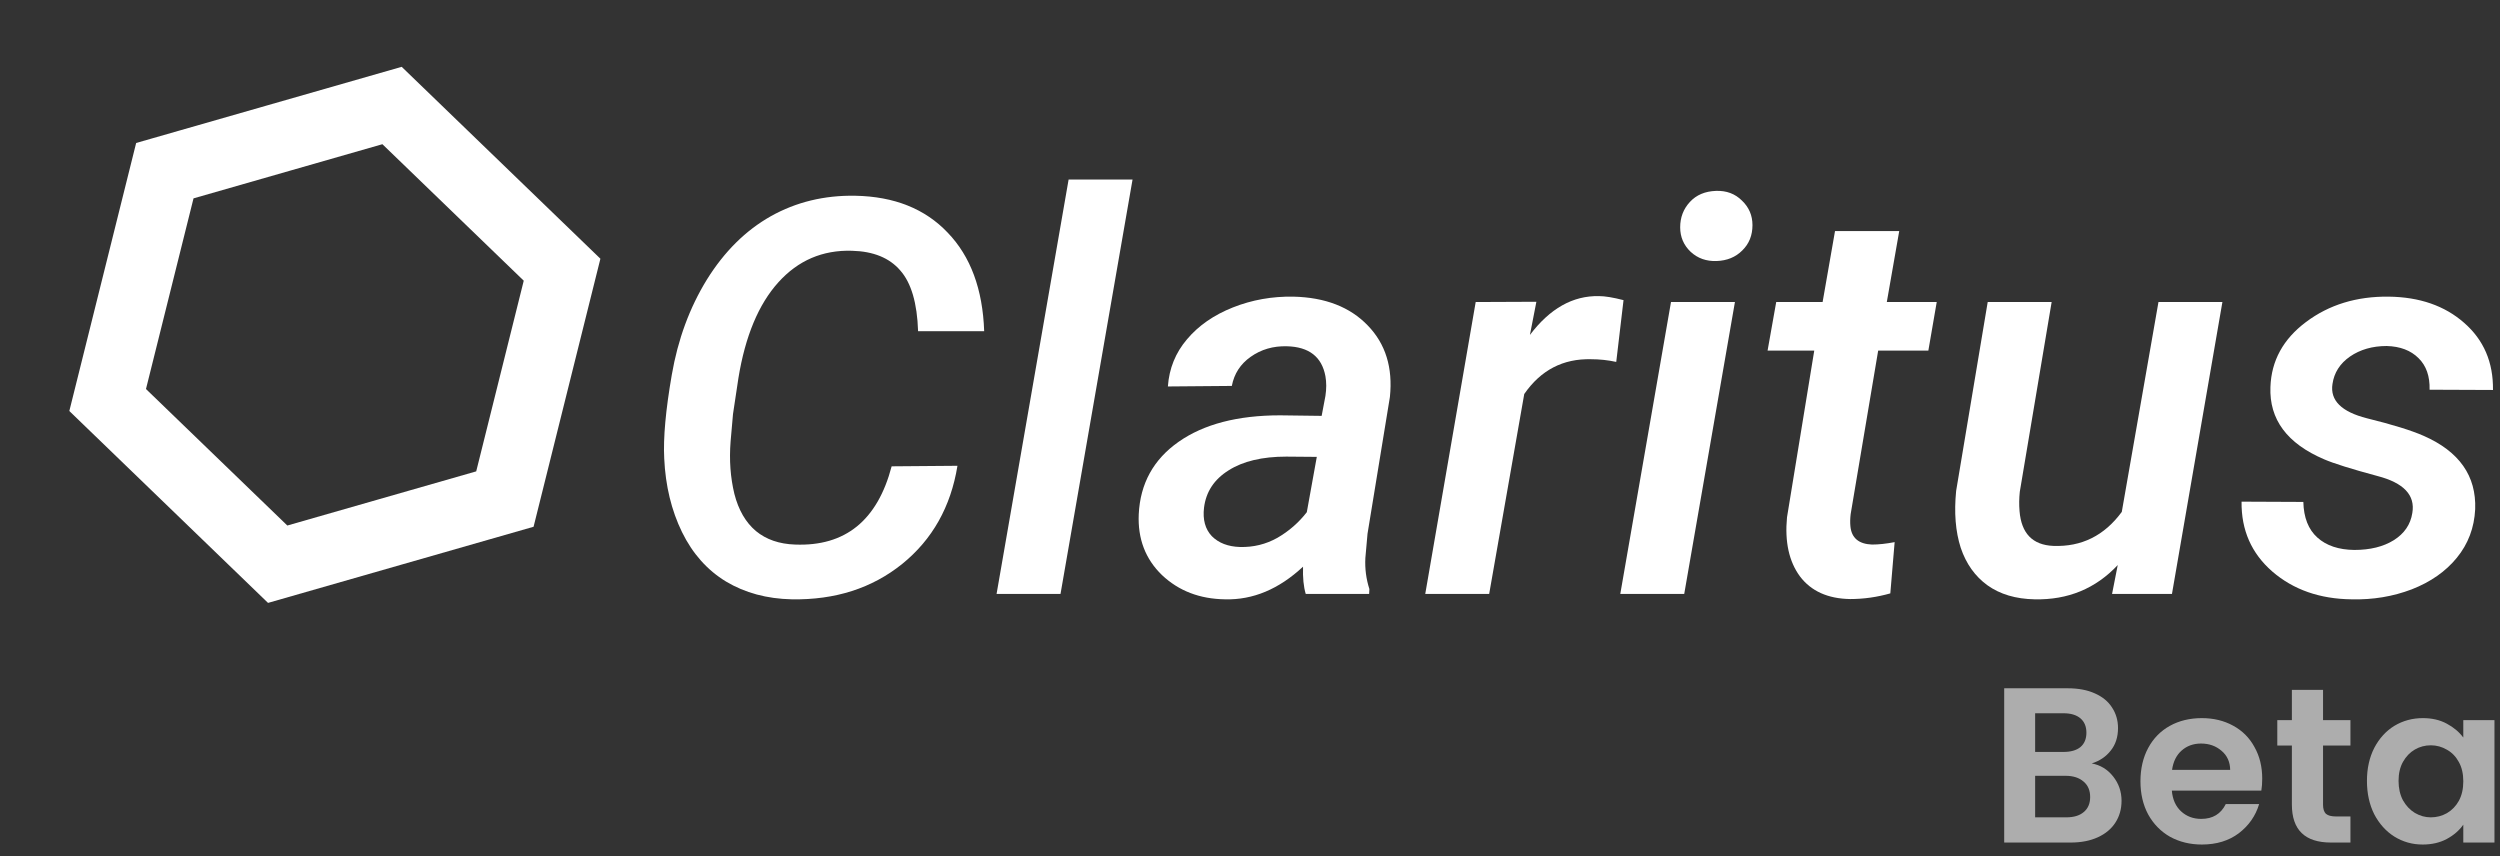 <svg width="181" height="62" viewBox="0 0 181 62" fill="none" xmlns="http://www.w3.org/2000/svg">
<rect x="0" y="0" width="181" height="62" fill="#333333" stroke="none"/>
<path d="M69.32 33.723C68.838 36.691 67.504 39.061 65.316 40.832C63.129 42.59 60.466 43.443 57.328 43.391C55.518 43.352 53.93 42.922 52.562 42.102C51.208 41.281 50.147 40.09 49.379 38.527C48.611 36.952 48.181 35.175 48.09 33.195C48.012 31.711 48.194 29.693 48.637 27.141C49.079 24.576 49.926 22.277 51.176 20.246C52.439 18.215 53.982 16.685 55.805 15.656C57.641 14.628 59.678 14.133 61.918 14.172C64.743 14.224 66.977 15.116 68.617 16.848C70.271 18.566 71.15 20.943 71.254 23.977H66.469C66.404 21.945 65.974 20.48 65.18 19.582C64.398 18.671 63.233 18.195 61.684 18.156C59.561 18.091 57.784 18.853 56.352 20.441C54.919 22.03 53.956 24.341 53.461 27.375L53.07 29.973L52.895 31.965C52.79 33.306 52.882 34.569 53.168 35.754C53.467 36.926 53.988 37.824 54.73 38.449C55.473 39.061 56.417 39.387 57.562 39.426C61.195 39.569 63.526 37.681 64.555 33.762L69.32 33.723Z" fill="white"/>
<path d="M76.781 43H72.152L77.367 13H81.996L76.781 43Z" fill="white"/>
<path d="M94.535 43C94.379 42.479 94.314 41.822 94.34 41.027C92.595 42.655 90.713 43.443 88.695 43.391C86.859 43.365 85.336 42.779 84.125 41.633C82.927 40.474 82.367 39.009 82.445 37.238C82.549 35.012 83.513 33.26 85.336 31.984C87.159 30.708 89.607 30.07 92.68 30.07L95.688 30.109L95.961 28.664C96.039 28.156 96.039 27.681 95.961 27.238C95.701 25.832 94.769 25.109 93.168 25.07C92.178 25.044 91.306 25.298 90.551 25.832C89.809 26.353 89.353 27.056 89.184 27.941L84.555 27.98C84.646 26.678 85.108 25.539 85.941 24.562C86.775 23.573 87.882 22.805 89.262 22.258C90.642 21.711 92.1 21.451 93.637 21.477C95.941 21.529 97.738 22.225 99.027 23.566C100.316 24.895 100.85 26.62 100.629 28.742L99.008 38.645L98.852 40.402C98.812 41.171 98.91 41.919 99.144 42.648L99.125 43H94.535ZM89.769 39.602C90.746 39.628 91.651 39.406 92.484 38.938C93.318 38.456 94.027 37.837 94.613 37.082L95.336 33.078L93.129 33.059C91.384 33.059 89.991 33.391 88.949 34.055C87.908 34.706 87.315 35.604 87.172 36.75C87.068 37.622 87.257 38.312 87.738 38.82C88.233 39.315 88.91 39.575 89.769 39.602Z" fill="white"/>
<path d="M117.016 26.203C116.417 26.073 115.811 26.008 115.199 26.008C113.168 25.956 111.553 26.796 110.355 28.527L107.816 43H103.188L106.84 21.867L111.234 21.848L110.766 24.25C112.211 22.336 113.878 21.398 115.766 21.438C116.195 21.438 116.788 21.535 117.543 21.73L117.016 26.203Z" fill="white"/>
<path d="M121.938 43H117.309L120.98 21.867H125.609L121.938 43ZM121.645 16.457C121.645 15.741 121.879 15.129 122.348 14.621C122.816 14.113 123.448 13.846 124.242 13.82C124.997 13.794 125.622 14.029 126.117 14.523C126.625 15.005 126.879 15.598 126.879 16.301C126.879 17.043 126.632 17.655 126.137 18.137C125.655 18.619 125.036 18.872 124.281 18.898C123.539 18.924 122.914 18.703 122.406 18.234C121.898 17.753 121.645 17.16 121.645 16.457Z" fill="white"/>
<path d="M137.504 16.73L136.605 21.867H140.219L139.613 25.383H135.98L133.988 37.219C133.949 37.544 133.943 37.837 133.969 38.098C134.047 38.944 134.568 39.387 135.531 39.426C136.013 39.426 136.56 39.367 137.172 39.25L136.859 42.961C135.896 43.234 134.926 43.371 133.949 43.371C132.335 43.345 131.124 42.798 130.316 41.73C129.522 40.65 129.21 39.224 129.379 37.453L131.352 25.383H127.973L128.598 21.867H131.957L132.855 16.73H137.504Z" fill="white"/>
<path d="M153.324 40.91C151.723 42.616 149.717 43.443 147.309 43.391C145.941 43.365 144.802 43.026 143.891 42.375C142.992 41.724 142.348 40.819 141.957 39.66C141.579 38.488 141.469 37.115 141.625 35.539L143.91 21.867H148.539L146.234 35.598C146.182 36.079 146.176 36.548 146.215 37.004C146.345 38.618 147.159 39.458 148.656 39.523C150.701 39.602 152.354 38.781 153.617 37.062L156.273 21.867H160.902L157.25 43H152.914L153.324 40.91Z" fill="white"/>
<path d="M174.652 37.141C174.874 35.852 174.034 34.96 172.133 34.465C170.245 33.957 168.956 33.553 168.266 33.254C165.583 32.108 164.288 30.363 164.379 28.02C164.444 26.119 165.303 24.549 166.957 23.312C168.624 22.062 170.616 21.451 172.934 21.477C175.173 21.503 176.996 22.134 178.402 23.371C179.822 24.608 180.518 26.229 180.492 28.234L175.902 28.215C175.928 27.238 175.661 26.477 175.102 25.93C174.542 25.37 173.773 25.077 172.797 25.051C171.768 25.051 170.883 25.305 170.141 25.812C169.411 26.32 168.988 26.984 168.871 27.805C168.689 28.99 169.522 29.816 171.371 30.285C173.22 30.741 174.587 31.164 175.473 31.555C178.051 32.688 179.294 34.458 179.203 36.867C179.138 38.208 178.695 39.38 177.875 40.383C177.068 41.372 175.98 42.134 174.613 42.668C173.246 43.189 171.794 43.43 170.258 43.391C167.953 43.365 166.039 42.694 164.516 41.379C163.005 40.064 162.263 38.378 162.289 36.32L166.762 36.34C166.788 37.473 167.126 38.332 167.777 38.918C168.428 39.504 169.32 39.803 170.453 39.816C171.599 39.816 172.549 39.582 173.305 39.113C174.073 38.632 174.522 37.974 174.652 37.141Z" fill="white"/>
<path d="M11.934 12.357L28.384 7.639L40.694 19.527L36.554 36.132L20.104 40.849L7.794 28.961L11.934 12.357Z" stroke="white" stroke-width="5"/>
<path d="M151.44 55.272C152.069 55.389 152.587 55.704 152.992 56.216C153.397 56.728 153.6 57.315 153.6 57.976C153.6 58.573 153.451 59.101 153.152 59.56C152.864 60.008 152.443 60.36 151.888 60.616C151.333 60.872 150.677 61 149.92 61H145.104V49.832H149.712C150.469 49.832 151.12 49.955 151.664 50.2C152.219 50.445 152.635 50.787 152.912 51.224C153.2 51.661 153.344 52.157 153.344 52.712C153.344 53.363 153.168 53.907 152.816 54.344C152.475 54.781 152.016 55.091 151.44 55.272ZM147.344 54.44H149.392C149.925 54.44 150.336 54.323 150.624 54.088C150.912 53.843 151.056 53.496 151.056 53.048C151.056 52.6 150.912 52.253 150.624 52.008C150.336 51.763 149.925 51.64 149.392 51.64H147.344V54.44ZM149.6 59.176C150.144 59.176 150.565 59.048 150.864 58.792C151.173 58.536 151.328 58.173 151.328 57.704C151.328 57.224 151.168 56.851 150.848 56.584C150.528 56.307 150.096 56.168 149.552 56.168H147.344V59.176H149.6Z" fill="white" fill-opacity="0.6"/>
<path d="M163.785 56.376C163.785 56.696 163.764 56.984 163.721 57.24H157.241C157.295 57.88 157.519 58.381 157.913 58.744C158.308 59.107 158.793 59.288 159.369 59.288C160.201 59.288 160.793 58.931 161.145 58.216H163.561C163.305 59.069 162.815 59.773 162.089 60.328C161.364 60.872 160.473 61.144 159.417 61.144C158.564 61.144 157.796 60.957 157.113 60.584C156.441 60.2 155.913 59.661 155.529 58.968C155.156 58.275 154.969 57.475 154.969 56.568C154.969 55.651 155.156 54.845 155.529 54.152C155.903 53.459 156.425 52.925 157.097 52.552C157.769 52.179 158.543 51.992 159.417 51.992C160.26 51.992 161.012 52.173 161.673 52.536C162.345 52.899 162.863 53.416 163.225 54.088C163.599 54.749 163.785 55.512 163.785 56.376ZM161.465 55.736C161.455 55.16 161.247 54.701 160.841 54.36C160.436 54.008 159.94 53.832 159.353 53.832C158.799 53.832 158.329 54.003 157.945 54.344C157.572 54.675 157.343 55.139 157.257 55.736H161.465Z" fill="white" fill-opacity="0.6"/>
<path d="M168.188 53.976V58.264C168.188 58.563 168.258 58.781 168.396 58.92C168.546 59.048 168.791 59.112 169.132 59.112H170.172V61H168.764C166.876 61 165.932 60.083 165.932 58.248V53.976H164.876V52.136H165.932V49.944H168.188V52.136H170.172V53.976H168.188Z" fill="white" fill-opacity="0.6"/>
<path d="M171.367 56.536C171.367 55.64 171.543 54.845 171.895 54.152C172.258 53.459 172.743 52.925 173.351 52.552C173.97 52.179 174.658 51.992 175.415 51.992C176.077 51.992 176.653 52.125 177.143 52.392C177.645 52.659 178.045 52.995 178.343 53.4V52.136H180.599V61H178.343V59.704C178.055 60.12 177.655 60.467 177.143 60.744C176.642 61.011 176.061 61.144 175.399 61.144C174.653 61.144 173.97 60.952 173.351 60.568C172.743 60.184 172.258 59.645 171.895 58.952C171.543 58.248 171.367 57.443 171.367 56.536ZM178.343 56.568C178.343 56.024 178.237 55.56 178.023 55.176C177.81 54.781 177.522 54.483 177.159 54.28C176.797 54.067 176.407 53.96 175.991 53.96C175.575 53.96 175.191 54.061 174.839 54.264C174.487 54.467 174.199 54.765 173.975 55.16C173.762 55.544 173.655 56.003 173.655 56.536C173.655 57.069 173.762 57.539 173.975 57.944C174.199 58.339 174.487 58.643 174.839 58.856C175.202 59.069 175.586 59.176 175.991 59.176C176.407 59.176 176.797 59.075 177.159 58.872C177.522 58.659 177.81 58.36 178.023 57.976C178.237 57.581 178.343 57.112 178.343 56.568Z" fill="white" fill-opacity="0.6"/>
</svg>
